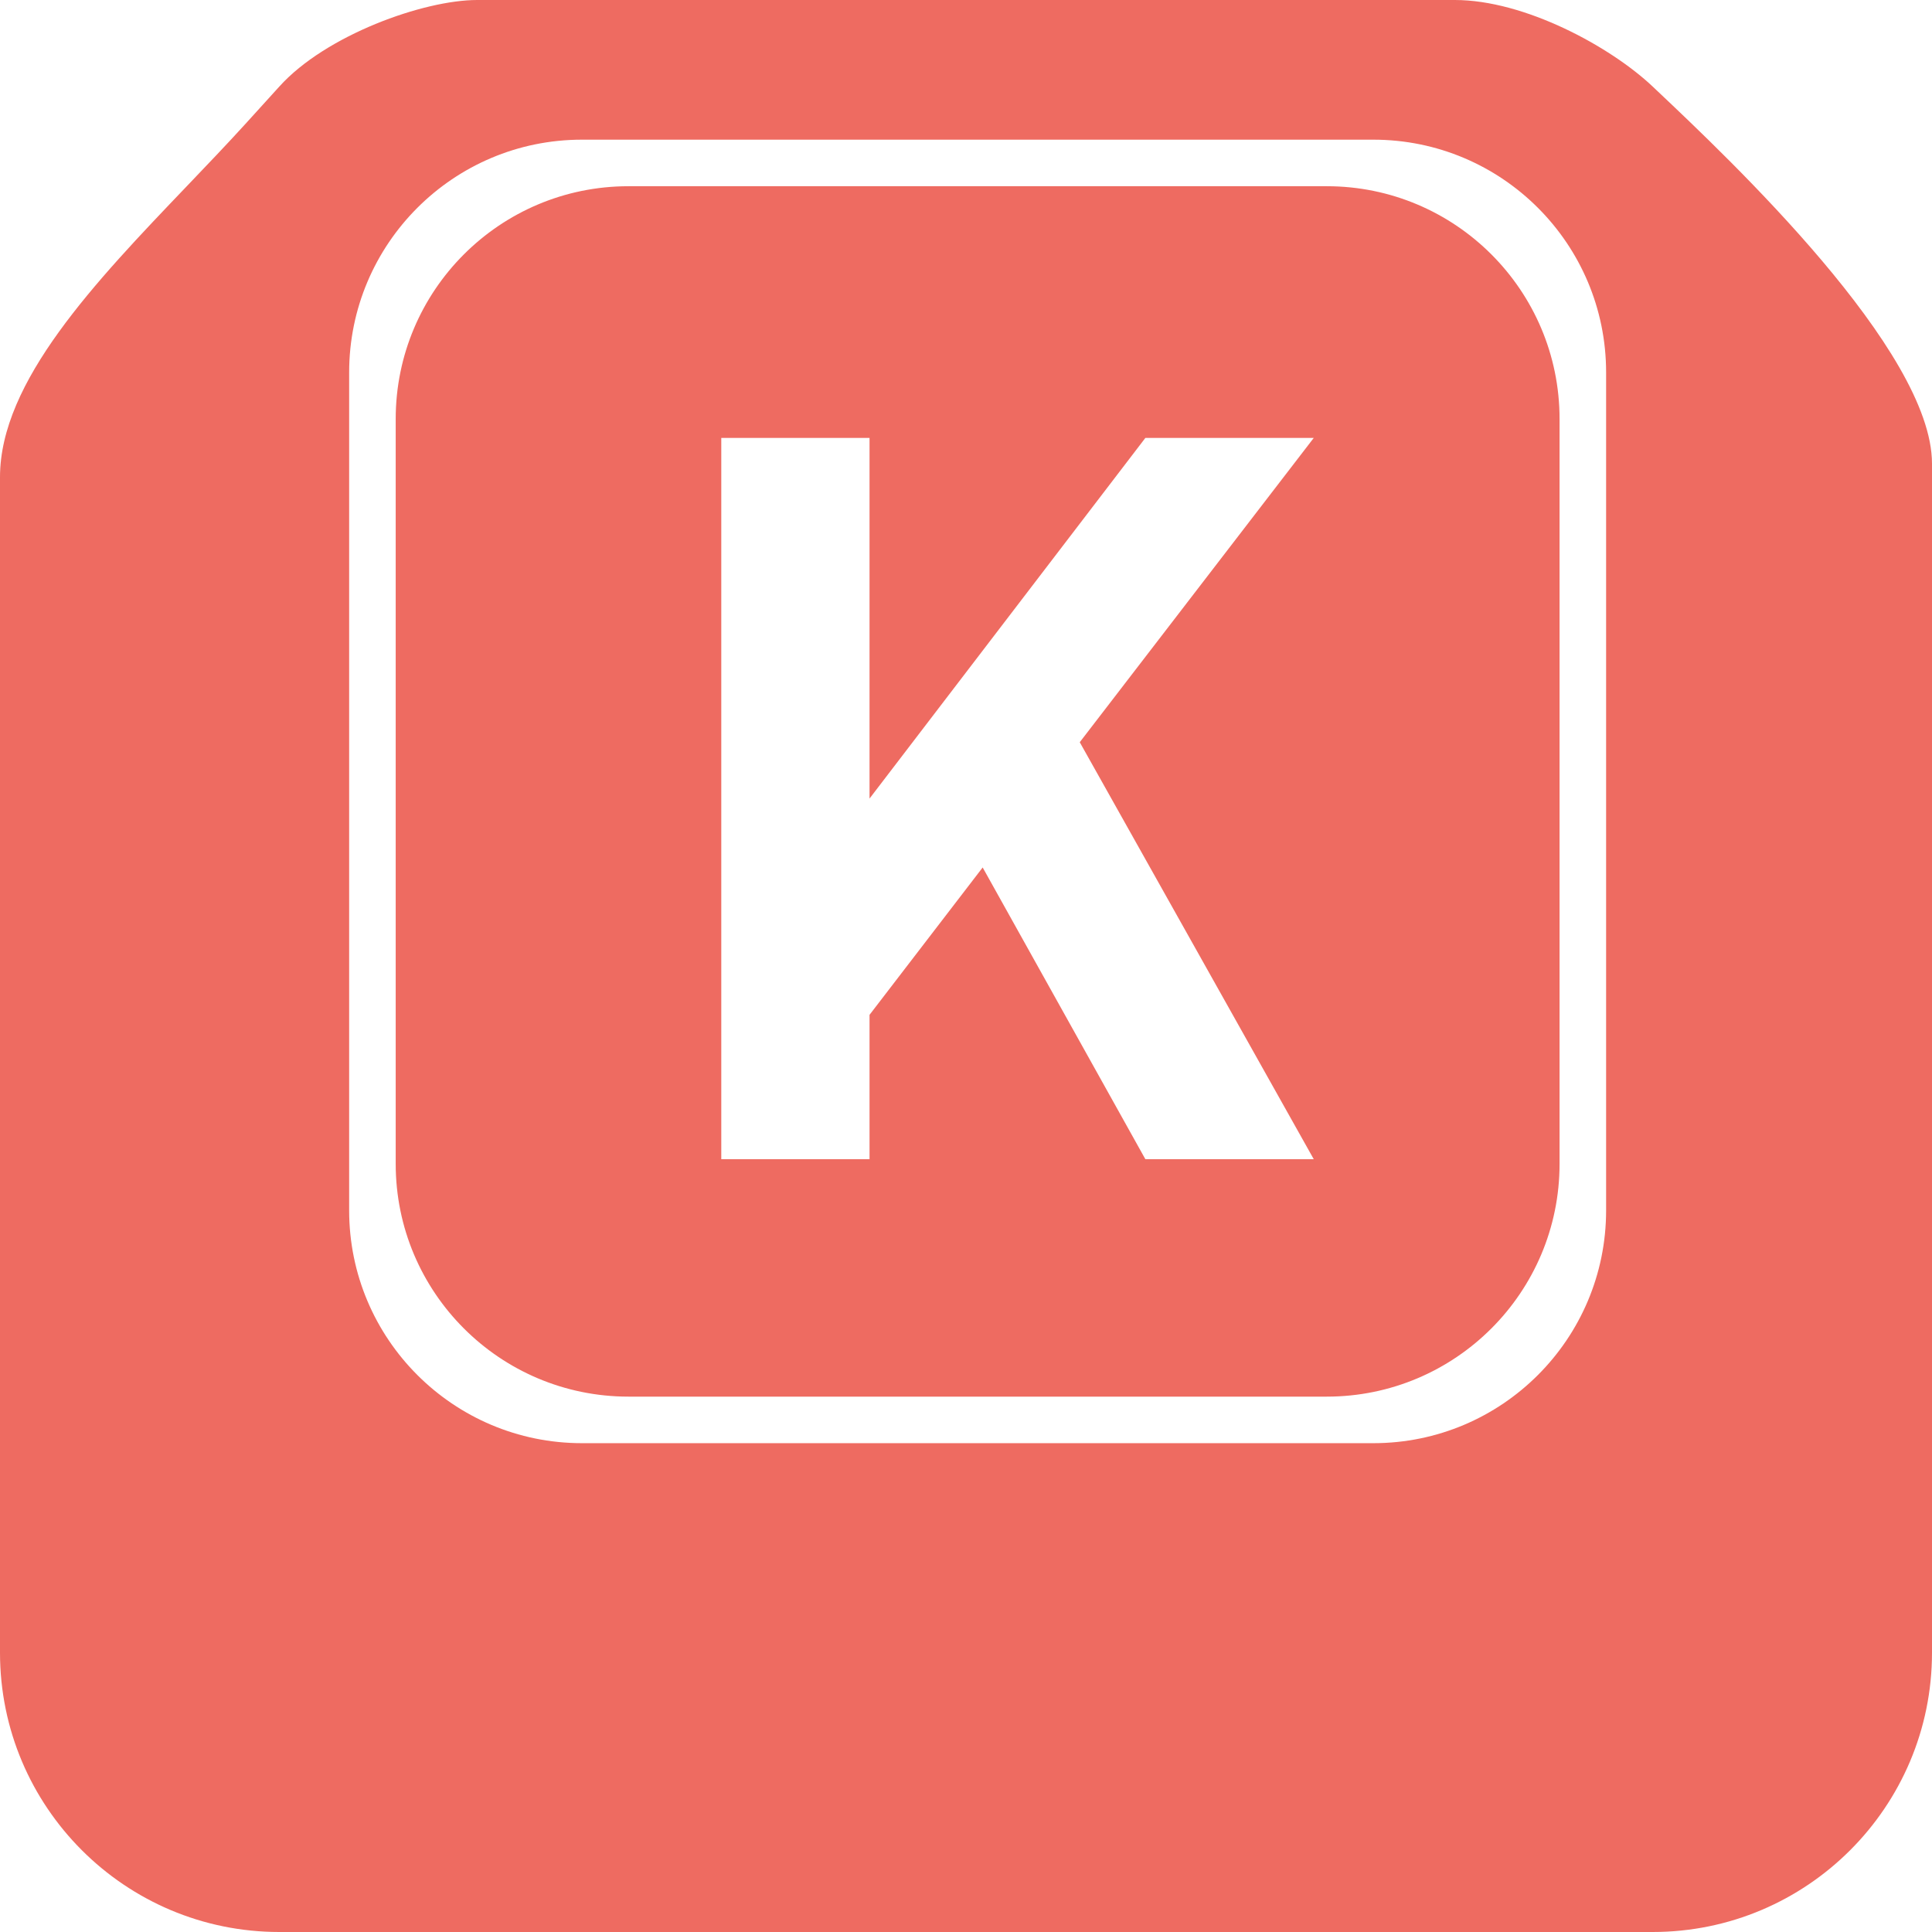 <svg width="75" height="75" viewBox="0 0 75 75" fill="none" xmlns="http://www.w3.org/2000/svg">
<path fill-rule="evenodd" clip-rule="evenodd" d="M7.253 7.227C8.031 6.413 8.804 5.605 9.532 4.805L9.532 4.805C9.99 4.302 10.431 3.818 10.843 3.36C12.647 1.359 16.447 0 18.524 0H56.476C59.187 0 62.514 1.807 64.157 3.36C64.206 3.406 64.257 3.455 64.31 3.505C67.16 6.198 75 13.605 75 18V64.157C75 70.145 70.145 75 64.157 75H10.843C4.855 75 0 70.145 0 64.157V18.524C0 14.81 3.683 10.959 7.253 7.227ZM13.554 14.458C13.554 9.467 17.6 5.422 22.59 5.422H53.313C58.304 5.422 62.349 9.467 62.349 14.458V46.988C62.349 51.978 58.304 56.024 53.313 56.024H22.59C17.6 56.024 13.554 51.978 13.554 46.988V14.458ZM15.361 16.265C15.361 11.274 19.407 7.229 24.398 7.229H51.506C56.496 7.229 60.542 11.274 60.542 16.265V45.181C60.542 50.171 56.496 54.217 51.506 54.217H24.398C19.407 54.217 15.361 50.171 15.361 45.181V16.265ZM28 45H33.755V39.396L38.147 33.675L44.463 45H51L41.916 28.813L51 17H44.463L33.755 31V17H28V45Z" fill="#EE6B61"/>
</svg>
